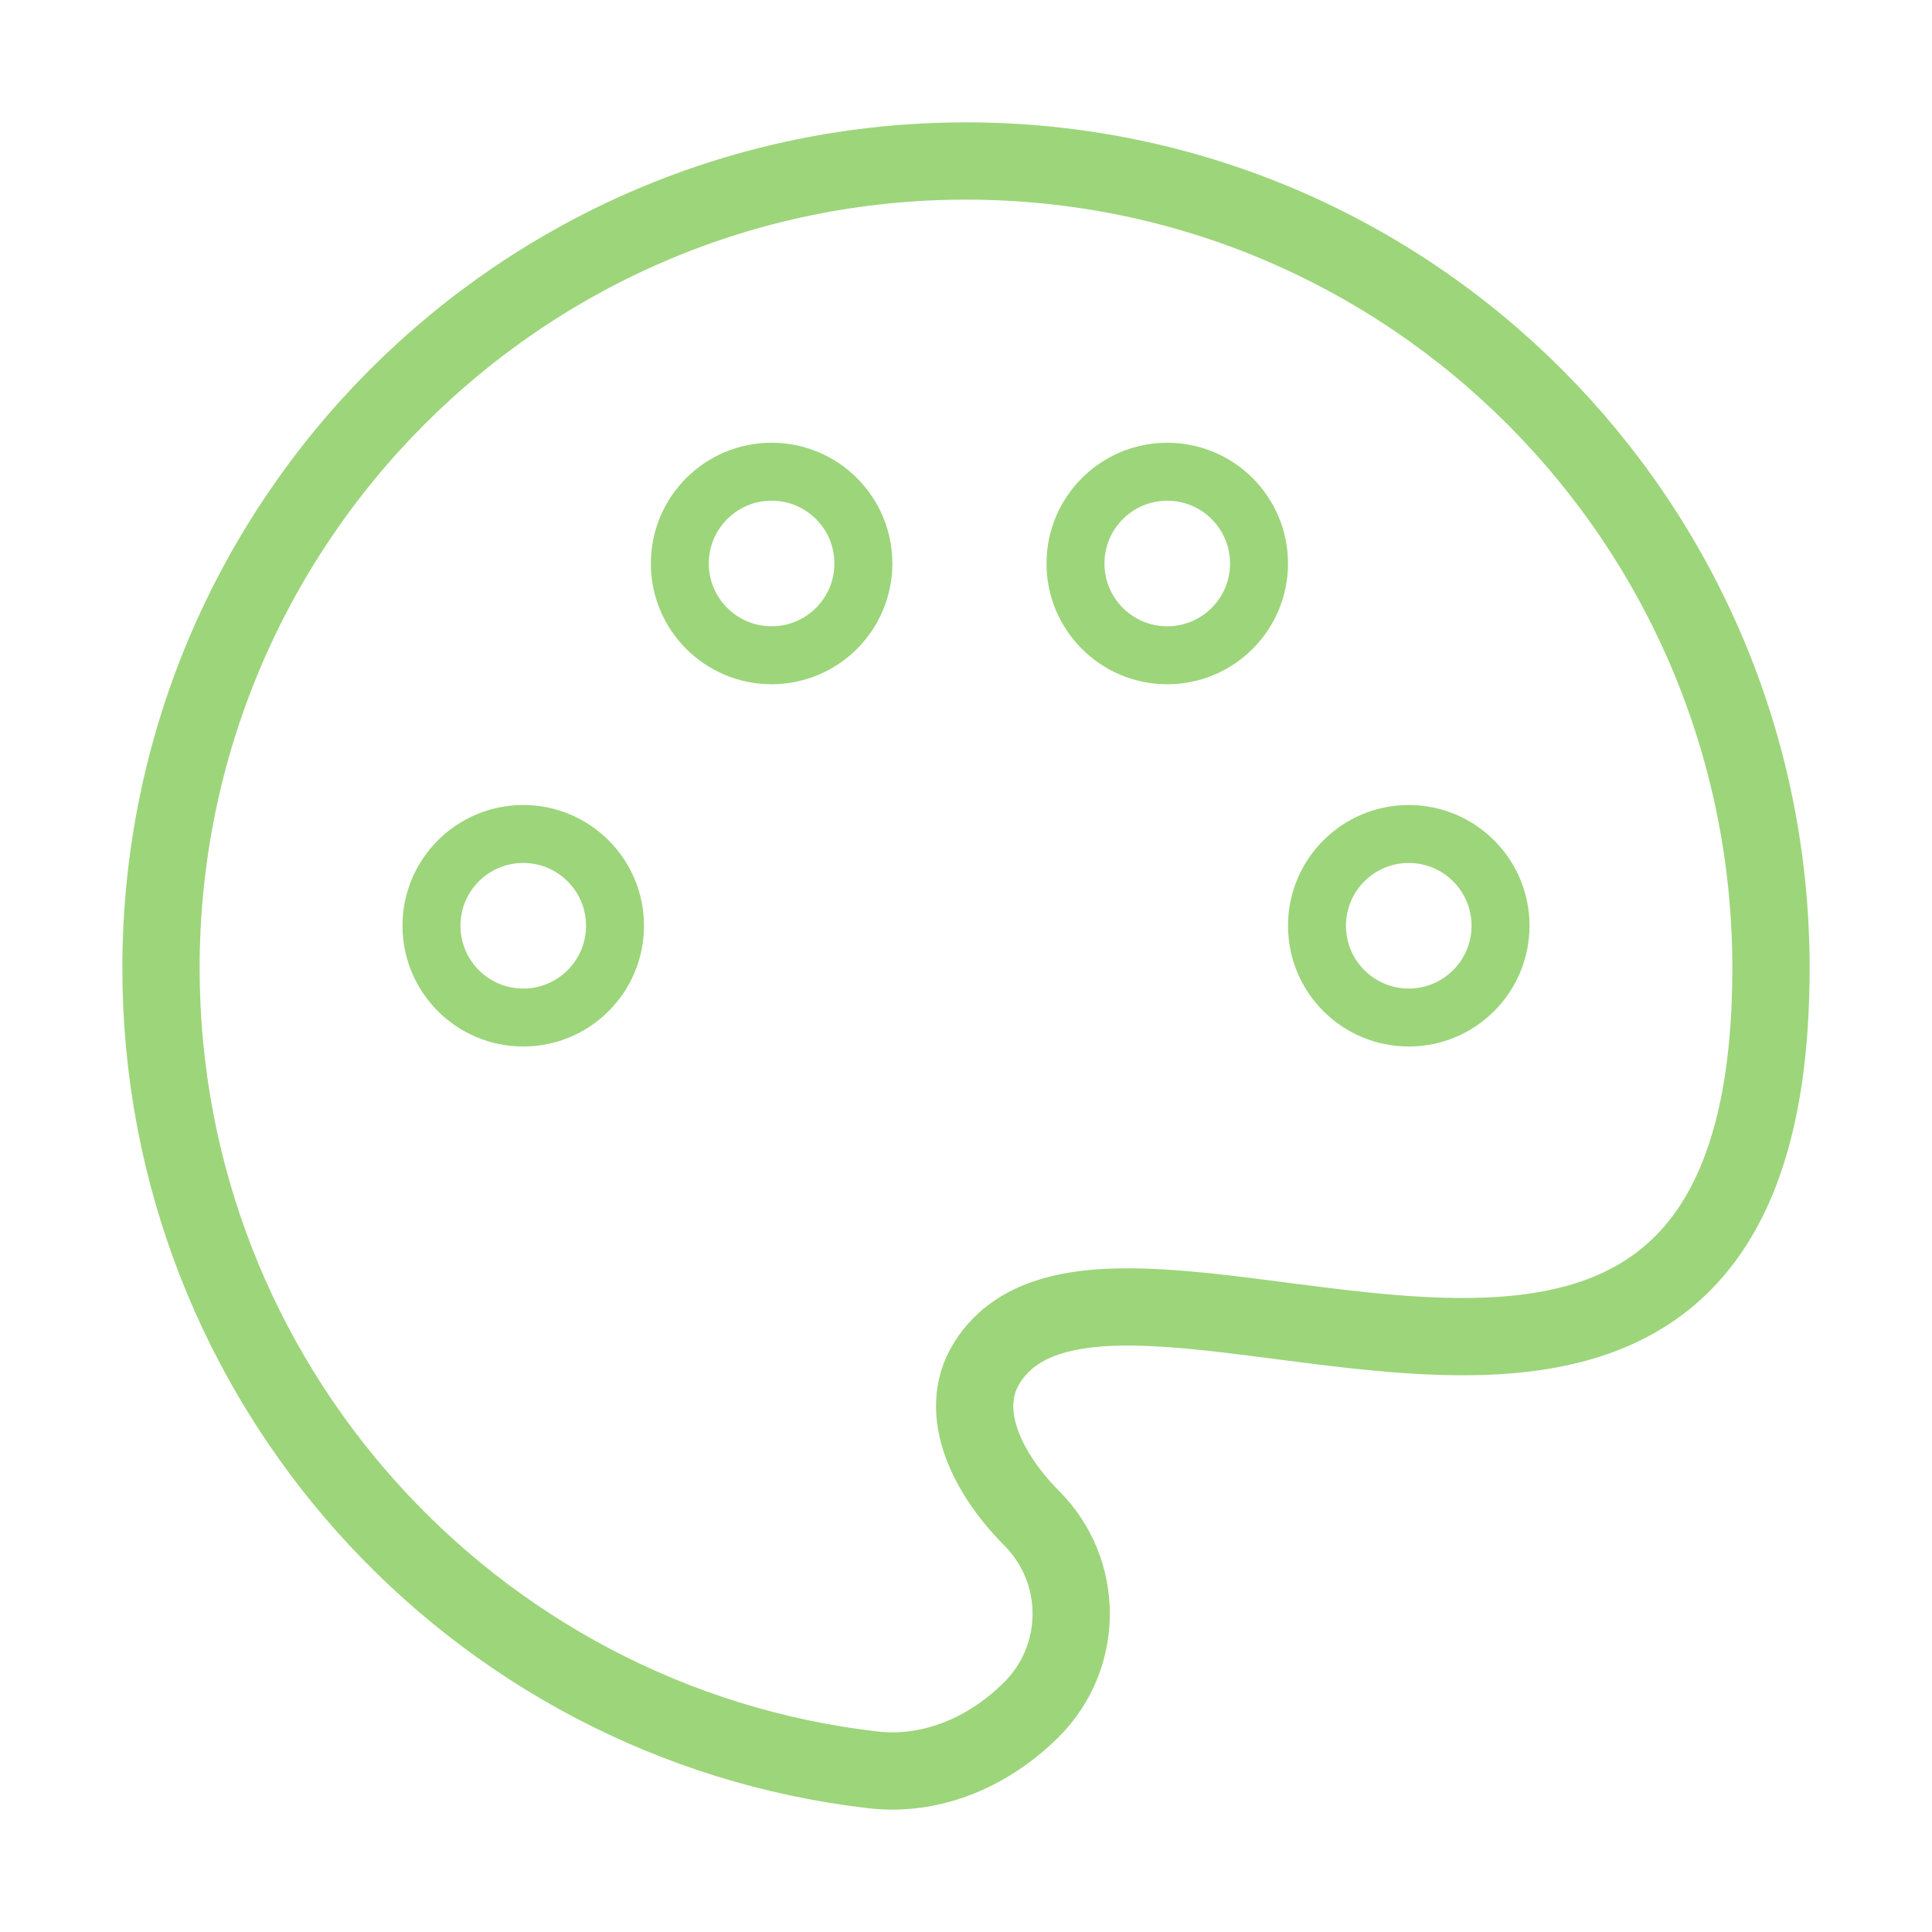<svg width="100" height="100" viewBox="0 0 100 100" fill="none" xmlns="http://www.w3.org/2000/svg">
<path d="M8.333 50.109C8.333 71.552 24.446 89.221 45.195 91.609C48.256 91.962 51.224 90.657 53.403 88.472C56.126 85.742 56.126 81.316 53.403 78.586C51.224 76.402 49.447 73.142 51.091 70.528C57.66 60.08 91.666 84.075 91.666 50.109C91.666 27.037 73.011 8.333 50 8.333C26.988 8.333 8.333 27.037 8.333 50.109Z" stroke="#9DD57B" stroke-width="4"/>
<circle cx="72.917" cy="47.917" r="4.75" stroke="#9DD57B" stroke-width="3"/>
<path d="M31.833 47.917C31.833 50.54 29.706 52.667 27.083 52.667C24.46 52.667 22.333 50.54 22.333 47.917C22.333 45.293 24.46 43.167 27.083 43.167C29.706 43.167 31.833 45.293 31.833 47.917Z" stroke="#9DD57B" stroke-width="3"/>
<path d="M44.688 29.166C44.688 31.789 42.561 33.916 39.938 33.916C37.314 33.916 35.188 31.789 35.188 29.166C35.188 26.542 37.314 24.416 39.938 24.416C42.561 24.416 44.688 26.542 44.688 29.166Z" stroke="#9DD57B" stroke-width="3"/>
<path d="M65.167 29.167C65.167 31.79 63.04 33.917 60.417 33.917C57.794 33.917 55.667 31.79 55.667 29.167C55.667 26.543 57.794 24.417 60.417 24.417C63.04 24.417 65.167 26.543 65.167 29.167Z" stroke="#9DD57B" stroke-width="3"/>
</svg>
